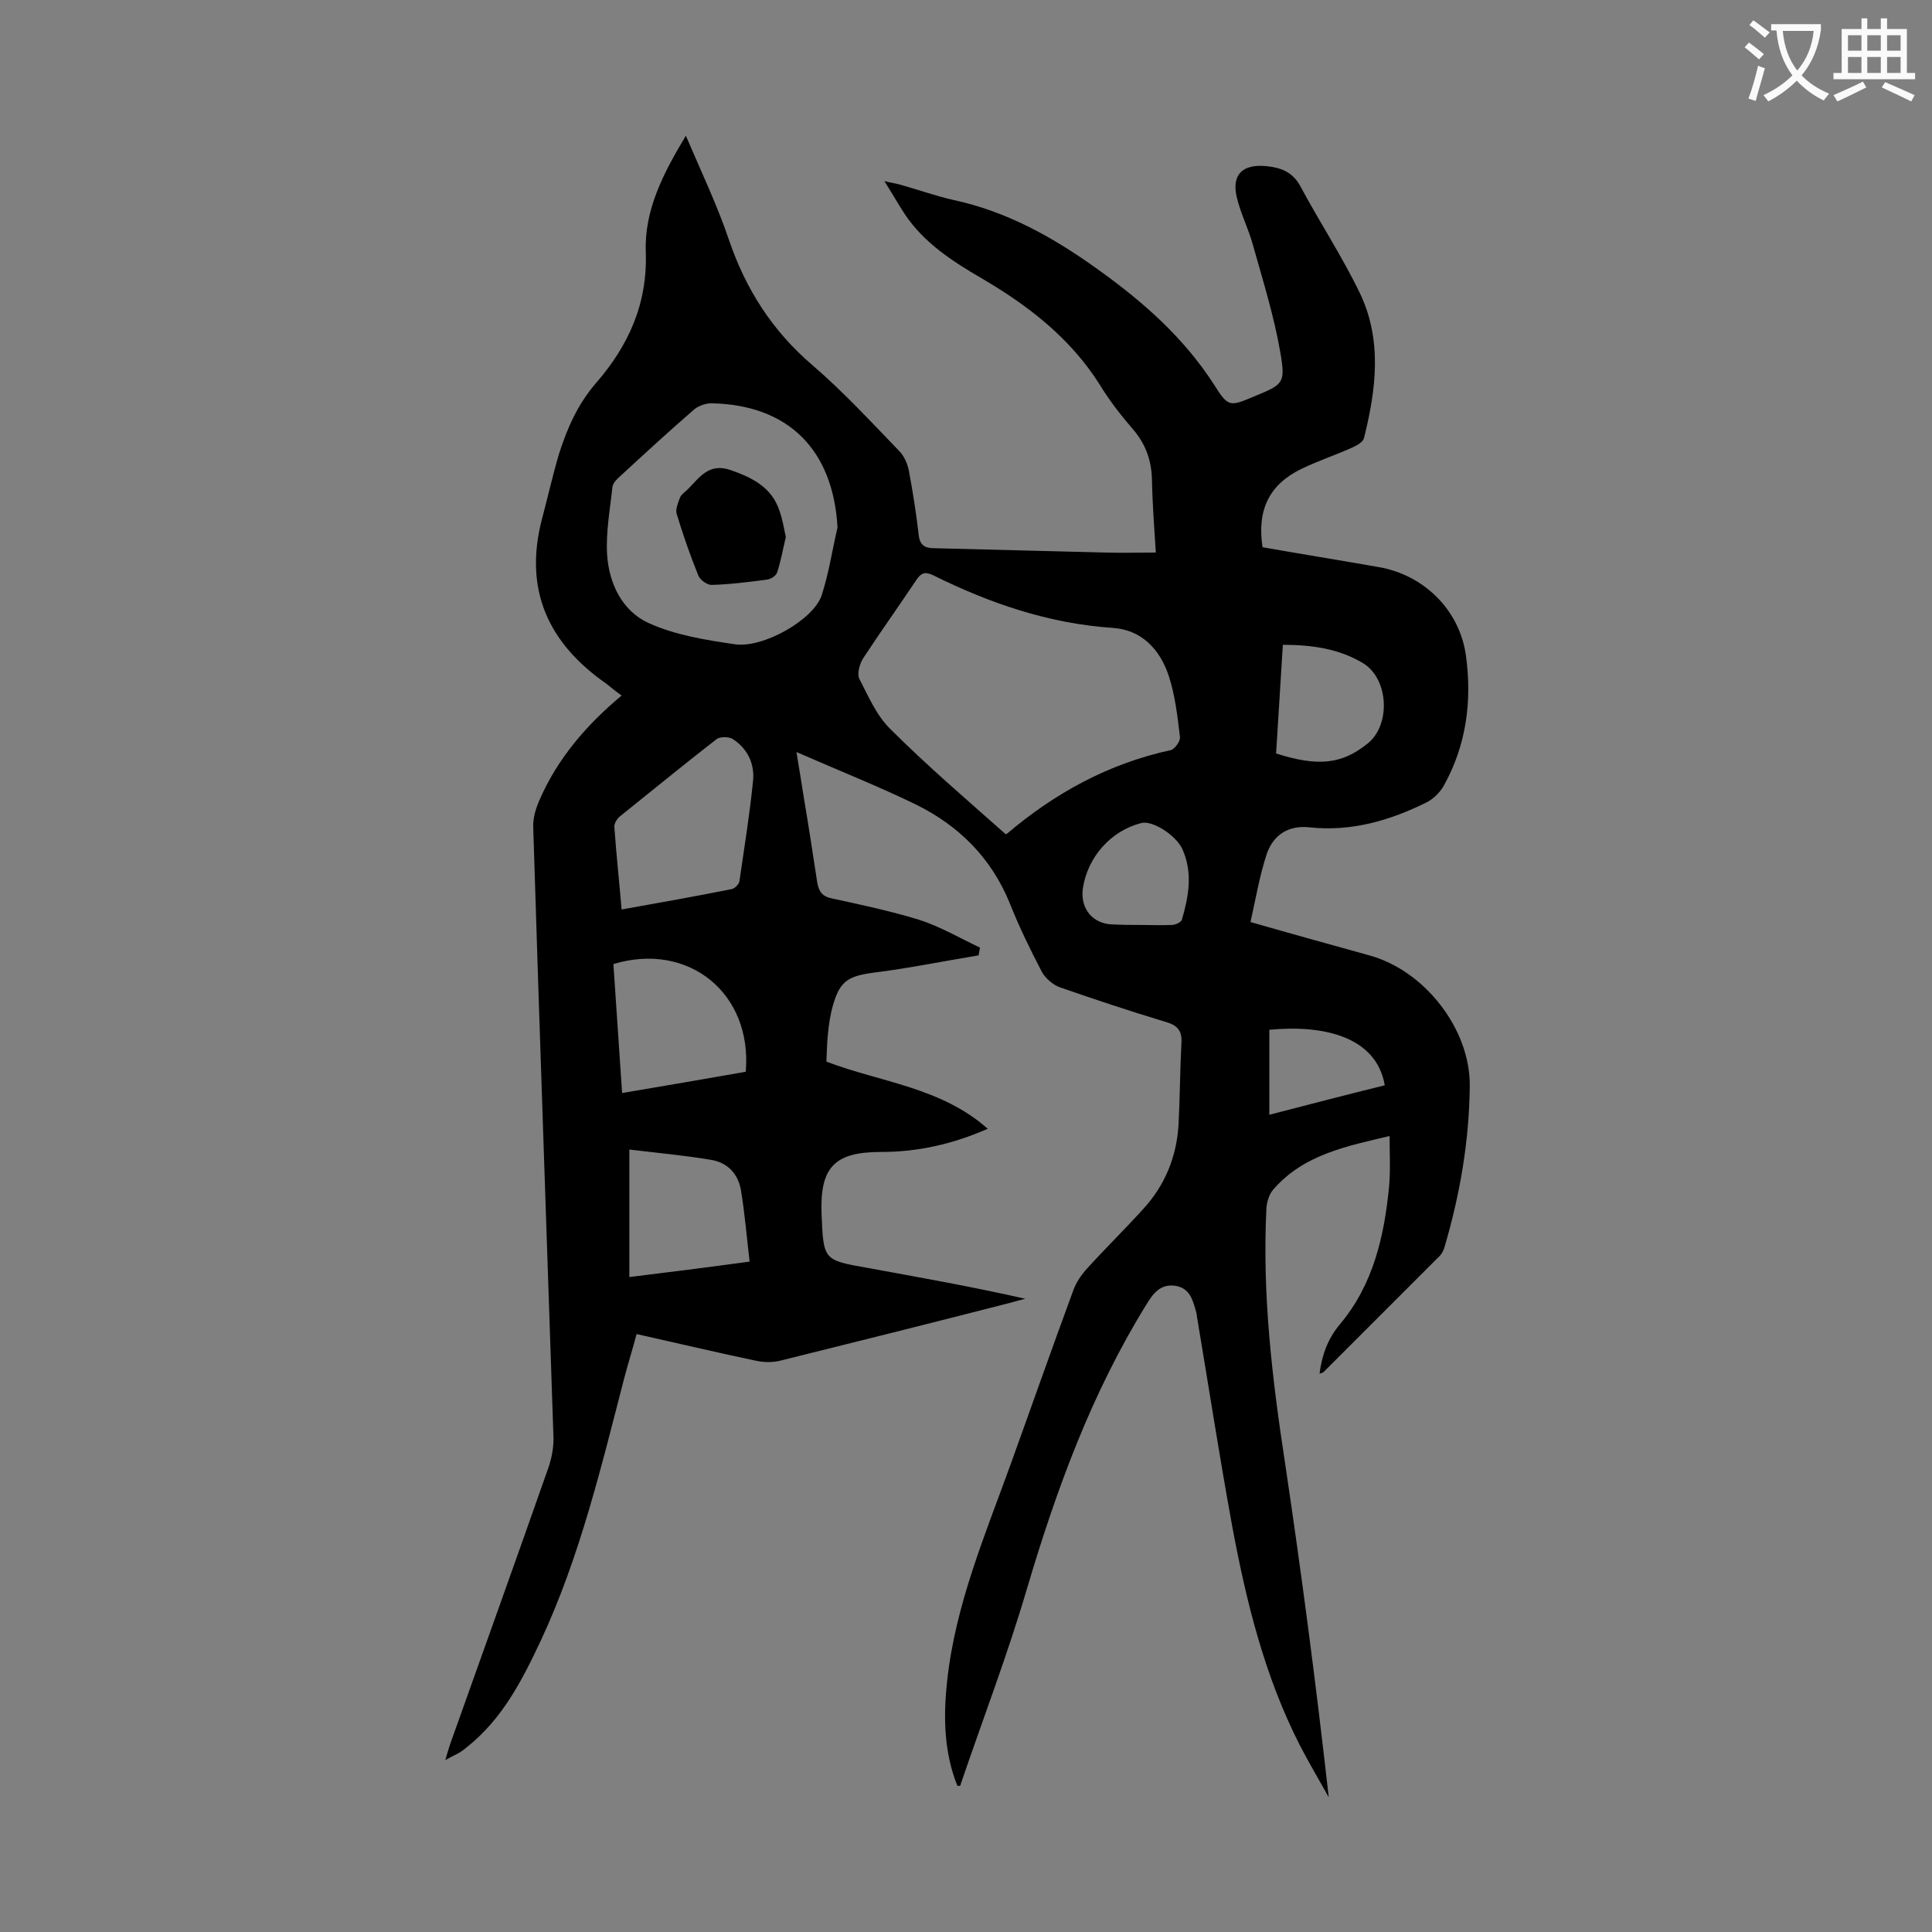 <svg enable-background="new 0 0 400 400" viewBox="0 0 400 400" xmlns="http://www.w3.org/2000/svg"><rect x="0" y="0" width="400" height="400" fill="#808080" stroke="none"/><path d="m198.2 369.7c-2.8-7-2.9-14.4-2.1-21.7 1.7-15.8 7.9-30.3 13.2-45 4.3-11.9 8.5-23.9 12.9-35.8.6-1.7 1.7-3.3 2.9-4.6 3.8-4.2 7.8-8.1 11.6-12.3 4.5-4.9 6.9-10.8 7.3-17.4.3-5.6.3-11.3.6-16.9.2-2.8-1-3.8-3.5-4.5-7.3-2.2-14.5-4.6-21.7-7.1-1.4-.5-3-1.9-3.7-3.2-2.4-4.6-4.7-9.3-6.6-14.1-3.8-9.4-10.5-16.1-19.4-20.5-7.8-3.8-15.9-7-24.8-10.9.6 3.8 1.1 6.6 1.5 9.3 1 5.9 1.9 11.8 2.8 17.7.3 1.8 1 2.9 3 3.3 6 1.3 12.1 2.6 18 4.4 4.4 1.4 8.5 3.8 12.7 5.8-.1.5-.2 1.1-.3 1.6-7.3 1.2-14.6 2.7-21.9 3.6-5 .7-6.8 1.7-8.2 6.6-.6 2-.9 4.1-1.1 6.2-.2 1.9-.2 3.7-.3 5.6 11.3 4.3 23.7 5.3 33.4 13.9-7.3 3.2-14.5 4.8-22.1 4.8-9.7 0-12.7 3.2-12.3 13 .4 9.4.4 9.4 9.5 11 10.9 2 21.7 3.9 32.7 6.4-1.3.3-2.6.7-3.8 1-15.6 4-31.2 7.9-46.9 11.8-1.6.4-3.5.4-5.2 0-8.1-1.7-16.1-3.6-24.6-5.5-.8 3-1.7 5.9-2.5 8.9-4.8 18.5-9.2 37.1-17.3 54.5-3.9 8.3-8 16.3-15.3 22.1-.7.6-1.4 1.1-2.2 1.5-.6.3-1.2.6-2.3 1.2.4-1.4.7-2.4 1-3.3 6.8-19.1 13.7-38.3 20.4-57.4.6-1.8 1-3.9 1-5.8-1.4-42.2-2.9-84.4-4.2-126.6-.1-2 .6-4.1 1.4-5.9 3.7-8.4 9.6-15.3 16.9-21.4-1.3-.9-2.2-1.7-3.1-2.4-12.1-8.4-17.2-19.5-13.4-34.1 1.2-4.5 2.2-9 3.5-13.4 1.7-5.4 3.9-10.4 7.7-14.8 6.7-7.7 10.7-16.4 10.3-27.2-.3-8.6 3.6-16.2 8.3-24 3.2 7.5 6.5 14.4 8.9 21.5 3.5 10.3 9 18.9 17.3 26 6.4 5.5 12.1 11.7 17.9 17.7 1.1 1.1 1.8 2.7 2.1 4.3.8 4.3 1.5 8.7 2 13.1.2 2.1 1.2 2.8 3.2 2.8 11.8.3 23.6.6 35.5.9 3.3.1 6.6 0 10.4 0-.3-4.8-.7-9.9-.8-15.1-.1-4-1.3-7.4-4-10.5-2.5-2.9-4.9-6-6.9-9.3-6.1-9.6-14.8-16.3-24.4-21.9-6-3.5-11.9-7.3-15.9-13.3-1.3-2-2.5-4.1-4.2-6.8 1.6.4 2.6.5 3.5.8 3.6 1 7.2 2.3 10.8 3.1 11.1 2.4 20.6 7.7 29.8 14.3 9.5 6.8 17.9 14.2 24.2 24 2.9 4.6 3.2 4.5 8.2 2.4 6-2.5 6.6-2.6 5.5-9-1.3-7.6-3.6-14.9-5.7-22.4-.9-3.3-2.5-6.4-3.3-9.7-1.2-4.8 1.1-7.1 6.1-6.6 3 .3 5.4 1.2 7 4.1 4 7.5 8.7 14.6 12.4 22.3 4.6 9.7 3.3 19.9.8 29.9-.2.8-1.4 1.5-2.3 1.9-3.5 1.6-7.2 2.8-10.7 4.5-6.6 3.2-9.2 8.5-8 16.2 8 1.4 16 2.7 24 4.1 9.4 1.6 16.8 8.9 18.1 18.3s.1 18.6-4.6 27c-.8 1.4-2.2 2.8-3.7 3.5-7.5 3.7-15.4 6-24 5.1-4.4-.5-7.5 1.5-8.9 5.4-1.5 4.5-2.3 9.3-3.4 14.2 8.7 2.5 16.7 4.7 24.6 6.9 11.4 3.1 20.9 15.2 20.8 27-.1 11.3-2 22.4-5.2 33.3-.2.8-.7 1.7-1.3 2.2-7.9 7.9-15.8 15.8-23.7 23.7-.2.2-.5.3-.9.4.5-3.9 1.7-7.2 4.2-10.2 6.9-8.2 9.2-18.2 10.2-28.6.3-3.4.1-6.8.1-10.4-8.8 2.1-17.8 3.8-24.1 11.1-.8.9-1.3 2.5-1.4 3.8-.9 17.9 1.2 35.5 3.9 53.1 3.4 22.8 6.4 45.7 9 68.9-2-3.6-4.1-7.1-6-10.8-7.3-14.3-11.1-29.8-14-45.4-2.6-14.2-4.8-28.5-7.2-42.8-.1-.4-.1-.9-.2-1.3-.7-2.4-1.2-5.1-4.4-5.6-3-.4-4.5 1.5-5.9 3.8-11.4 18.4-18.7 38.4-24.8 59-4 13.6-9.1 26.9-13.7 40.4 0 .4-.3.4-.7.3zm10-197c-.1 0 .1 0 .3-.1 9.9-8.4 21-14.5 33.9-17.3.8-.2 2-1.8 1.9-2.7-.5-4.2-1-8.6-2.3-12.6-1.8-5.5-5.6-9.6-11.6-10-13.3-.9-25.5-5.1-37.2-10.9-1.7-.8-2.5-.5-3.5 1-3.6 5.4-7.4 10.7-11 16.2-.7 1.1-1.3 3.2-.8 4.2 1.9 3.7 3.6 7.7 6.5 10.5 7.6 7.6 15.7 14.5 23.8 21.7zm-34.8-63.5c-.9-16.1-10.2-25.4-26.1-25.7-1.2 0-2.6.5-3.5 1.2-5.2 4.5-10.2 9.1-15.3 13.8-.7.6-1.6 1.5-1.7 2.3-.5 4.7-1.4 9.5-1.1 14.1.4 5.9 3.1 11.6 8.6 14.1s11.8 3.5 17.9 4.4c5.9.8 16.2-5.1 17.9-10.1 1.5-4.6 2.2-9.4 3.3-14.1zm-44.7 79.1c7.8-1.4 15.2-2.7 22.7-4.2.7-.1 1.6-1 1.7-1.7 1-6.9 2.1-13.7 2.8-20.6.4-3.6-1.1-6.8-4.2-8.8-.8-.5-2.6-.5-3.3 0-6.7 5.2-13.3 10.6-19.9 15.9-.7.5-1.4 1.6-1.3 2.4.4 5.6 1 11.2 1.5 17zm25.7 33.6c1.4-16.3-11.9-27-27.4-22.3.6 8.8 1.2 17.6 1.8 26.7 8.8-1.5 17.1-2.9 25.6-4.4zm-24.1 16.1v26.4c8.2-1 16.1-2 24.9-3.2-.6-5.1-1-10-1.8-14.8-.6-3.5-2.9-5.8-6.4-6.3-5.4-.9-10.9-1.4-16.7-2.1zm133.9-82c8.8 2.8 13.7 2.2 19-2.1 4.8-3.9 4.3-13.4-1-16.6-5-3-10.6-3.8-16.6-3.8-.5 7.6-.9 15-1.4 22.5zm-28.2 35.5c2.2 0 4.4.1 6.6 0 .7 0 1.9-.5 2.1-1.1 1.4-4.8 2.3-9.7.1-14.6-1.4-3-6.3-6-8.5-5.4-6.3 1.6-11.1 7-12.1 13.5-.6 4.3 2.1 7.5 6.4 7.5 1.9.1 3.6.1 5.4.1zm50.7 33.2c-1.7-9.9-12.3-12.6-23.9-11.5v17.6c8.1-2.1 15.8-4.1 23.9-6.1z" fill="#000001"/><path d="m162.7 111.2c-.6 2.4-1 4.9-1.8 7.3-.2.7-1.3 1.4-2.1 1.5-3.8.5-7.7 1-11.5 1.1-.9 0-2.3-1-2.7-1.9-1.7-4.2-3.2-8.5-4.5-12.8-.3-1 .3-2.3.7-3.4.3-.7 1-1.1 1.6-1.7 2.4-2.4 4.3-5.5 8.8-4 4.6 1.6 8.6 3.6 10.2 8.5.6 1.7.9 3.5 1.3 5.4z" fill="#000001"/><g fill="#fafafb"><path d="m362.1 8.8c1.1.8 2.1 1.6 3.1 2.4l-1 1.1c-1.3-1.1-2.3-2-3-2.5zm1.9 4.8c.5.2.9.4 1.4.5-.6 2.3-1.3 4.5-1.9 6.8l-1.5-.5c.8-2.1 1.4-4.3 2-6.8zm-1-9.4c1.3.9 2.4 1.8 3.4 2.5l-1 1.1c-1.4-1.2-2.4-2.1-3.2-2.6zm3.7 2.2v-1.4h10.3v1.2c-.5 3.6-1.8 6.8-4 9.4 1.5 1.6 3.4 2.8 5.7 3.8-.3.4-.7.8-1.1 1.4-2.3-1.1-4.1-2.5-5.6-4.1-1.6 1.6-3.6 3.1-5.9 4.3-.3-.5-.7-.9-1-1.3 2.4-1.1 4.4-2.5 6-4.1-1.9-2.5-3-5.6-3.3-9.3h-1.1zm8.8 0h-6.4c.3 3.3 1.3 6 3 8.2 2-2.3 3.1-5.1 3.4-8.2z"/><path d="m385.3 3.8h1.3v2.2h2.8v-2.2h1.3v2.2h4.1v9.1h1.7v1.3h-16.9v-1.3h1.7v-9.1h4.1v-2.2zm.4 13.1.7 1.2c-1.8.9-3.8 1.9-6 2.9-.2-.4-.5-.8-.8-1.3 2.3-1 4.3-1.9 6.1-2.8zm-3.1-6.4h2.8v-3.2h-2.8zm0 4.6h2.8v-3.3h-2.8zm4-4.6h2.8v-3.2h-2.8zm0 4.6h2.8v-3.3h-2.8zm3.7 1.9c2.1.9 4.1 1.8 6.1 2.7l-.7 1.3c-2.2-1.1-4.2-2-6.1-2.9zm3.2-9.7h-2.8v3.2h2.8zm-2.8 7.8h2.8v-3.3h-2.8z"/></g></svg>